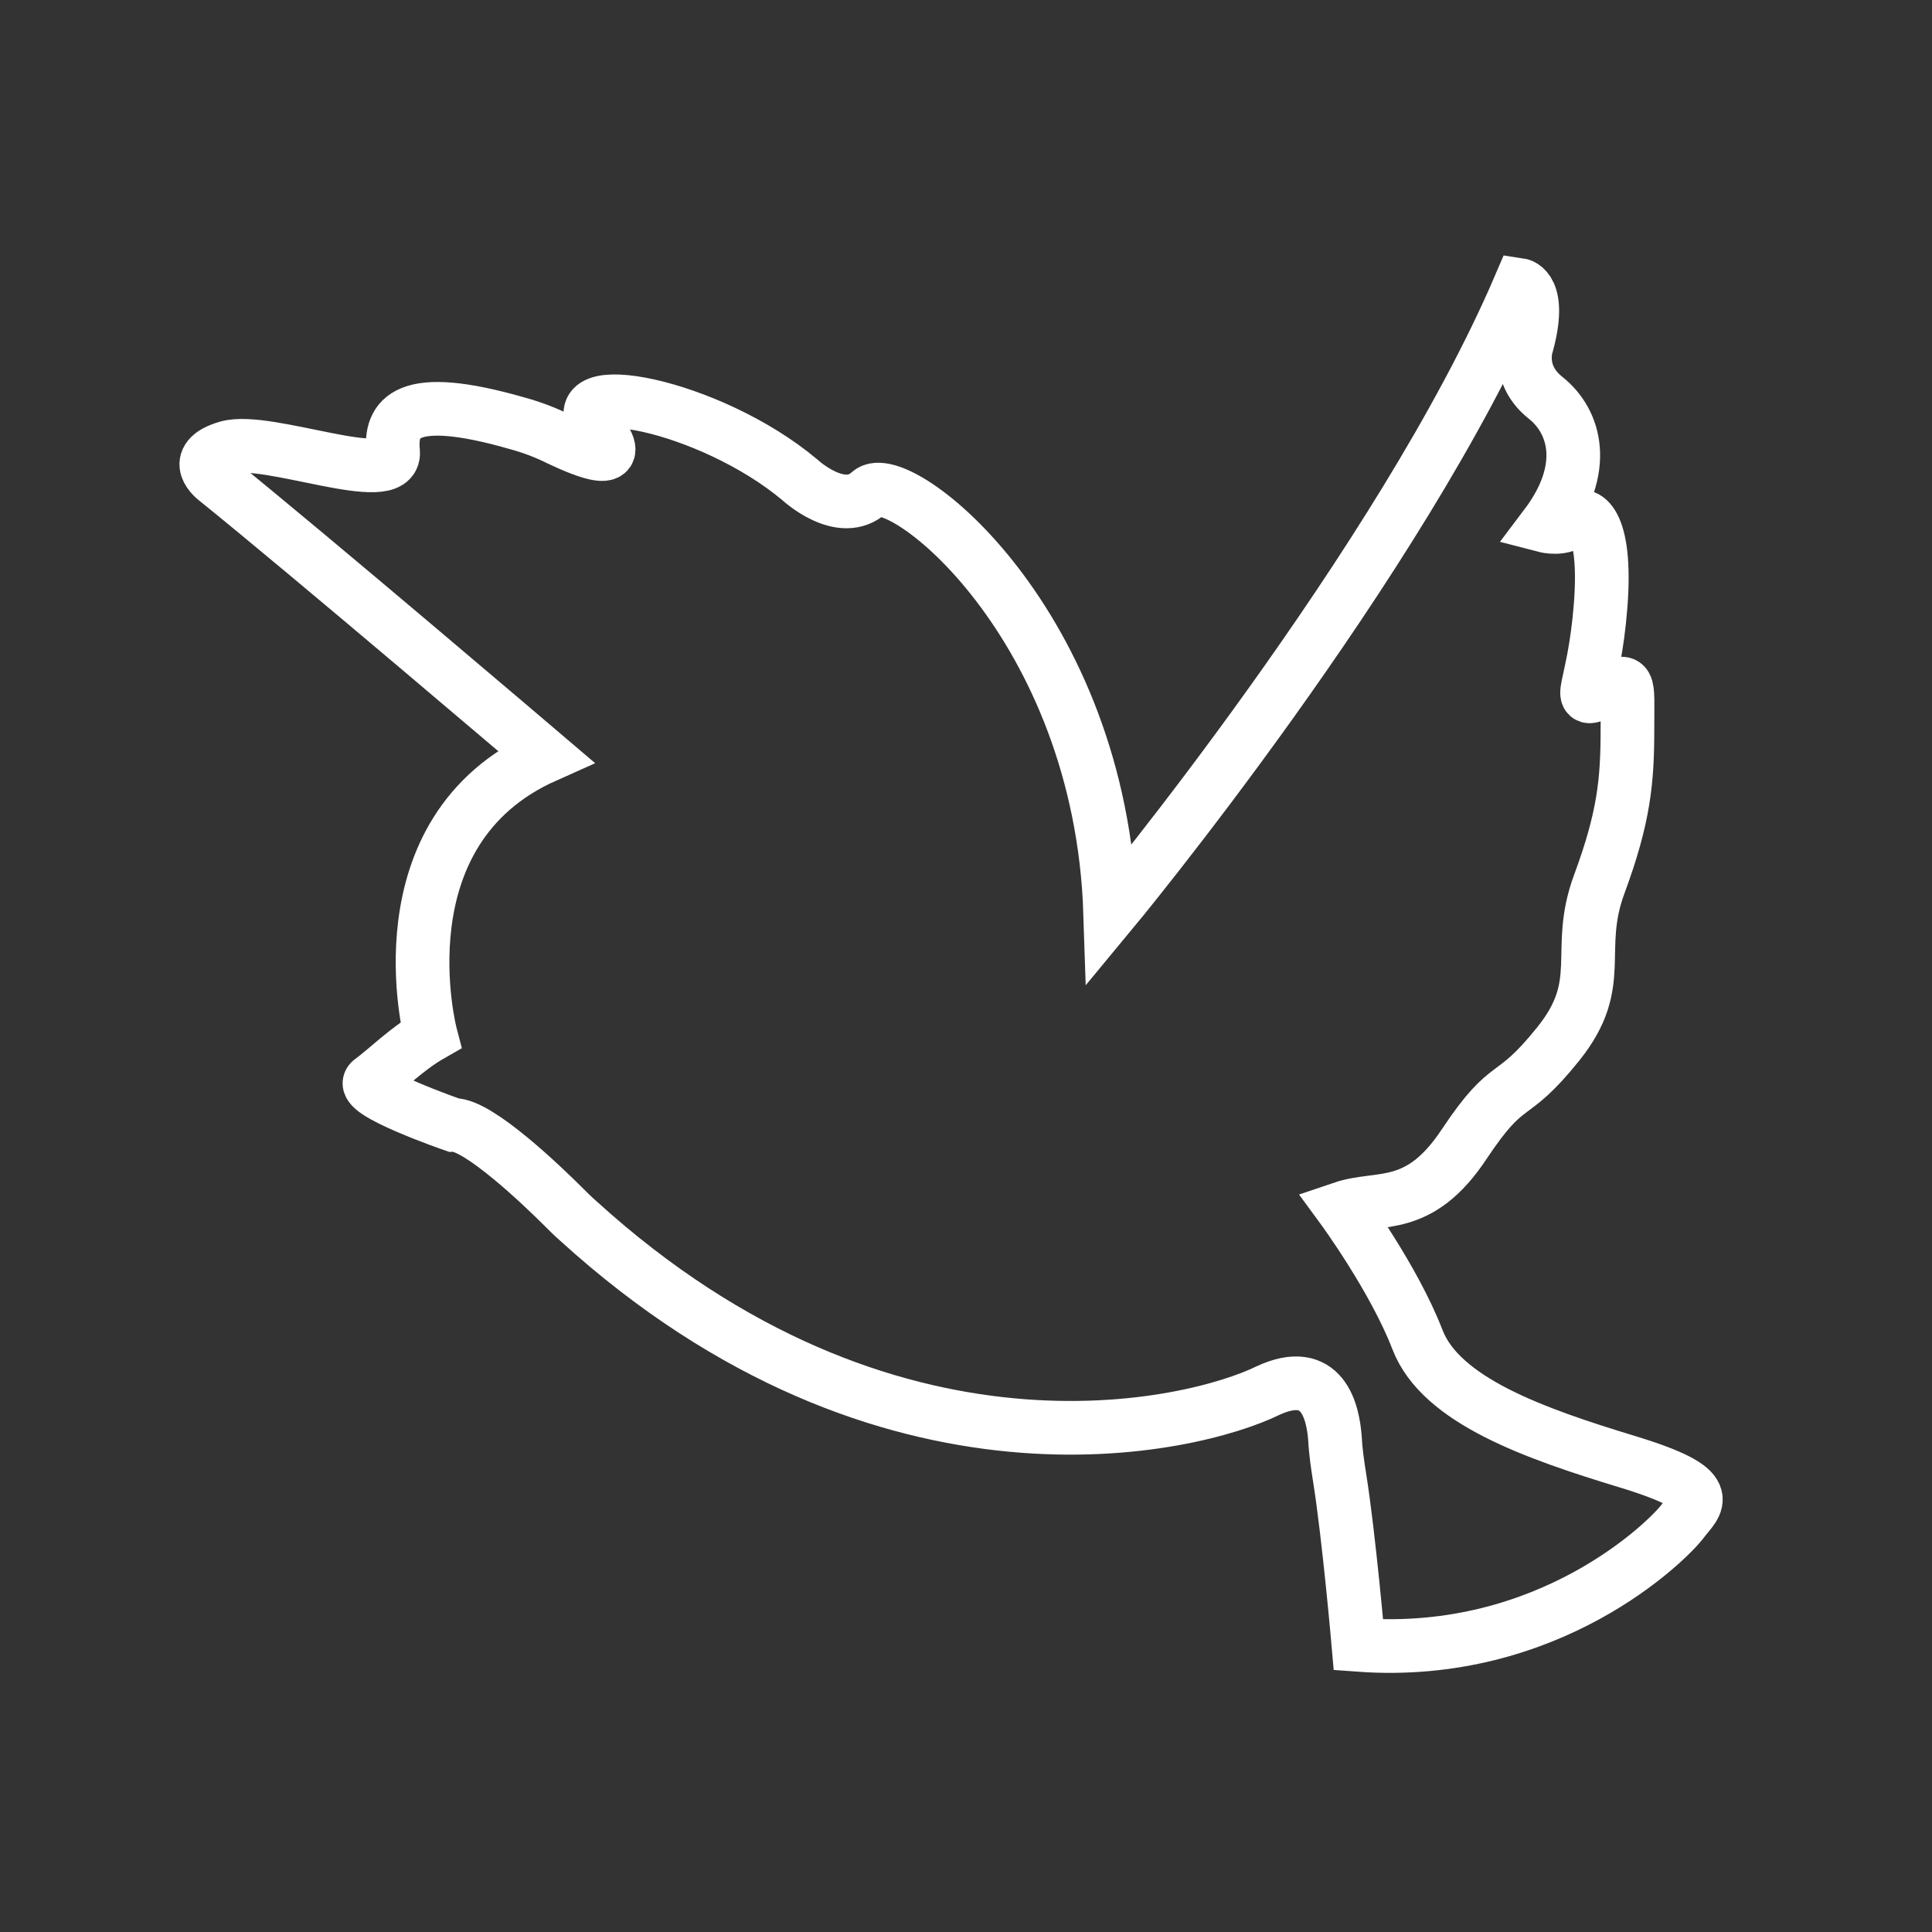 <?xml version="1.0" encoding="utf-8"?>
<!-- Generator: Adobe Illustrator 21.1.0, SVG Export Plug-In . SVG Version: 6.00 Build 0)  -->
<svg version="1.1" id="Layer_1" xmlns="http://www.w3.org/2000/svg" xmlns:xlink="http://www.w3.org/1999/xlink" x="0px" y="0px"
	 viewBox="0 0 288 288" style="enable-background:new 0 0 288 288;" xml:space="preserve">
<rect x="0" y="0" width="288" height="288" fill="#333333" stroke="none"/>
<style type="text/css">
	.st0{fill:none;stroke:#FFFFFF;stroke-width:8;stroke-miterlimit:10;}
</style>
<path class="st0" d="M165.5,136.2c0,0,43.4-52.3,61.1-93.7c0,0,3.3,0.5,1,8.9c0,0-1.6,4.4,2.8,7.9c4.4,3.5,6.5,10.5,0,19.1
	c0,0,2.7,0.7,4.2-0.9c1.5-1.6,5,0,4,12.8s-4.1,14.9,0.2,12.8c4.3-2.1,3.8-2.1,3.8,5.6s-0.5,13.1-4.2,23.1c-3.7,10,1.2,14.7-6.1,23.8
	s-7.2,4.7-14,14.9c-6.8,10.3-12.6,7.7-18.2,9.6c0,0,7.7,10.5,11.2,19.6s17.5,14,31.3,18.2c13.8,4.2,10.3,6.1,8.2,8.9
	c-2.1,2.8-19.8,20.5-48.3,18.4c0,0-1.4-16.1-2.8-24.9c-0.3-1.9-0.6-3.9-0.7-5.9c-0.3-3.9-1.8-10.9-10-7.1
	C178,212.7,132.4,224,86.2,182c-0.8-0.7-1.5-1.4-2.2-2.1c-3.1-3.1-12.7-12.3-16.4-12.2c0,0-14.5-5-12.3-6.6c2.2-1.6,5.4-4.8,8.9-6.8
	c0,0-8-30.4,17.1-41.6c0,0-35.2-30-49.1-41.2c0,0-4.2-3.1,1.7-4.8c6-1.7,25.1,6.2,24.7,0.7c-0.5-5.1,1.8-9.1,18.5-4.3
	c2.2,0.6,4.3,1.4,6.3,2.4c3.8,1.8,10.4,4.5,5.7-1.5c-6.4-8.1,16.6-3.8,30.1,7.5c0,0,6.2,5.8,10.4,1.9
	C133.9,69.5,164.1,92.9,165.5,136.2z"/>
</svg>
